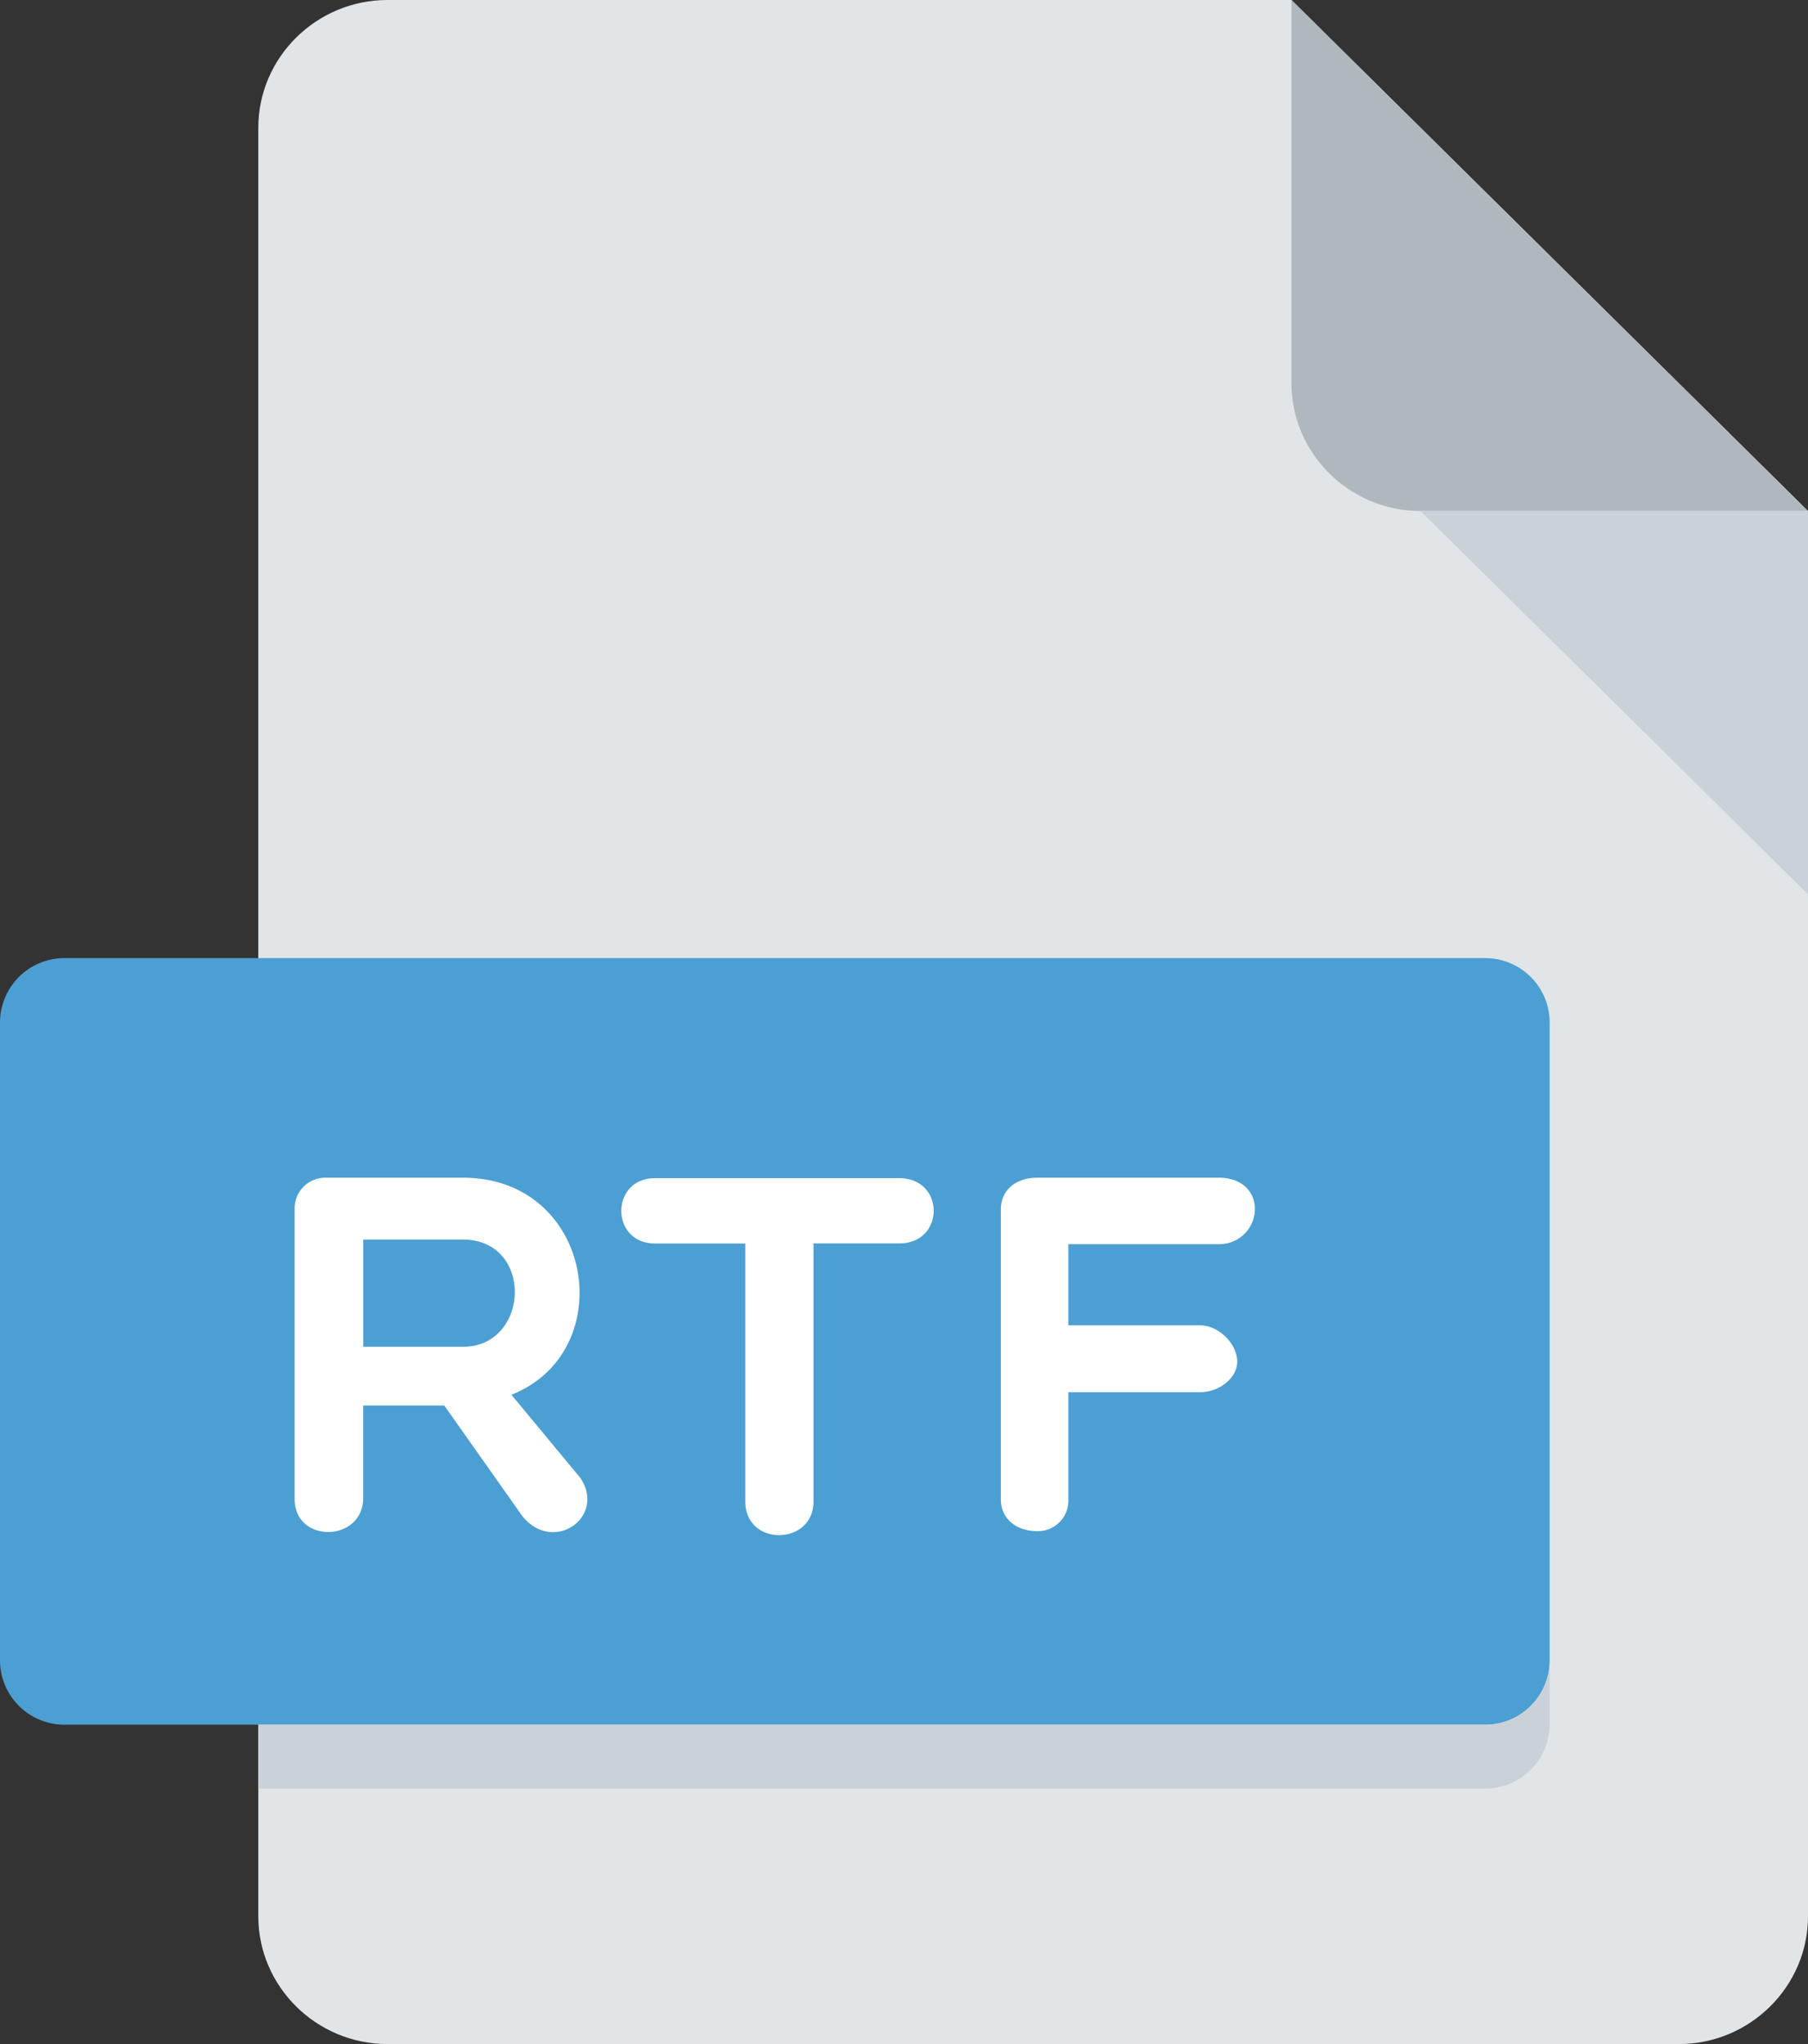 <svg xmlns="http://www.w3.org/2000/svg" width="23" height="26" viewBox="0 0 23 26">
    <rect x="0" y="0" width="23" height="26" fill="#333333" stroke="none"/>
    <g fill="none" fill-rule="nonzero">
        <path fill="#E2E5E7" d="M4.929 0c-.904 0-1.643.731-1.643 1.625v22.75c0 .894.739 1.625 1.643 1.625h16.428c.904 0 1.643-.731 1.643-1.625V6.5L16.429 0h-11.5z"/>
        <path fill="#B0B7BD" d="M18.071 6.5H23L16.429 0v4.875c0 .894.739 1.625 1.642 1.625z"/>
        <path fill="#CAD1D8" d="M23 11.375L18.071 6.5H23z"/>
        <path fill="#4C9FD2" d="M19.714 21.125a.82.82 0 0 1-.821.813H.82A.82.82 0 0 1 0 21.125V13a.82.82 0 0 1 .821-.813h18.072a.82.82 0 0 1 .821.813v8.125z"/>
        <path fill="#FFF" d="M4.62 19.054c0 .564-.872.585-.872.013v-3.69a.39.39 0 0 1 .393-.397h1.747c1.669 0 2.01 2.21.618 2.761l.873 1.053c.342.5-.341.981-.736.488l-.991-1.404H4.62v1.176zm0-1.923h1.268c.855 0 .907-1.364 0-1.364H4.621v1.364zM13.591 15.825v1.033h1.675c.237 0 .473.234.473.462 0 .214-.236.389-.473.389h-1.675v1.364a.388.388 0 0 1-.393.403c-.29 0-.466-.175-.466-.403v-3.69c0-.234.178-.403.466-.403h2.306c.289 0 .46.17.46.403a.45.45 0 0 1-.46.442H13.59zM9.481 15.817H8.333c-.572 0-.572-.831 0-.831h3.106c.585 0 .585.83 0 .83h-1.09v3.282c0 .565-.868.578-.868 0v-3.281z"/>
        <path fill="#CAD1D8" d="M18.893 21.938H3.286v.812h15.607a.82.82 0 0 0 .821-.813v-.812a.82.82 0 0 1-.821.813z"/>
    </g>
</svg>

